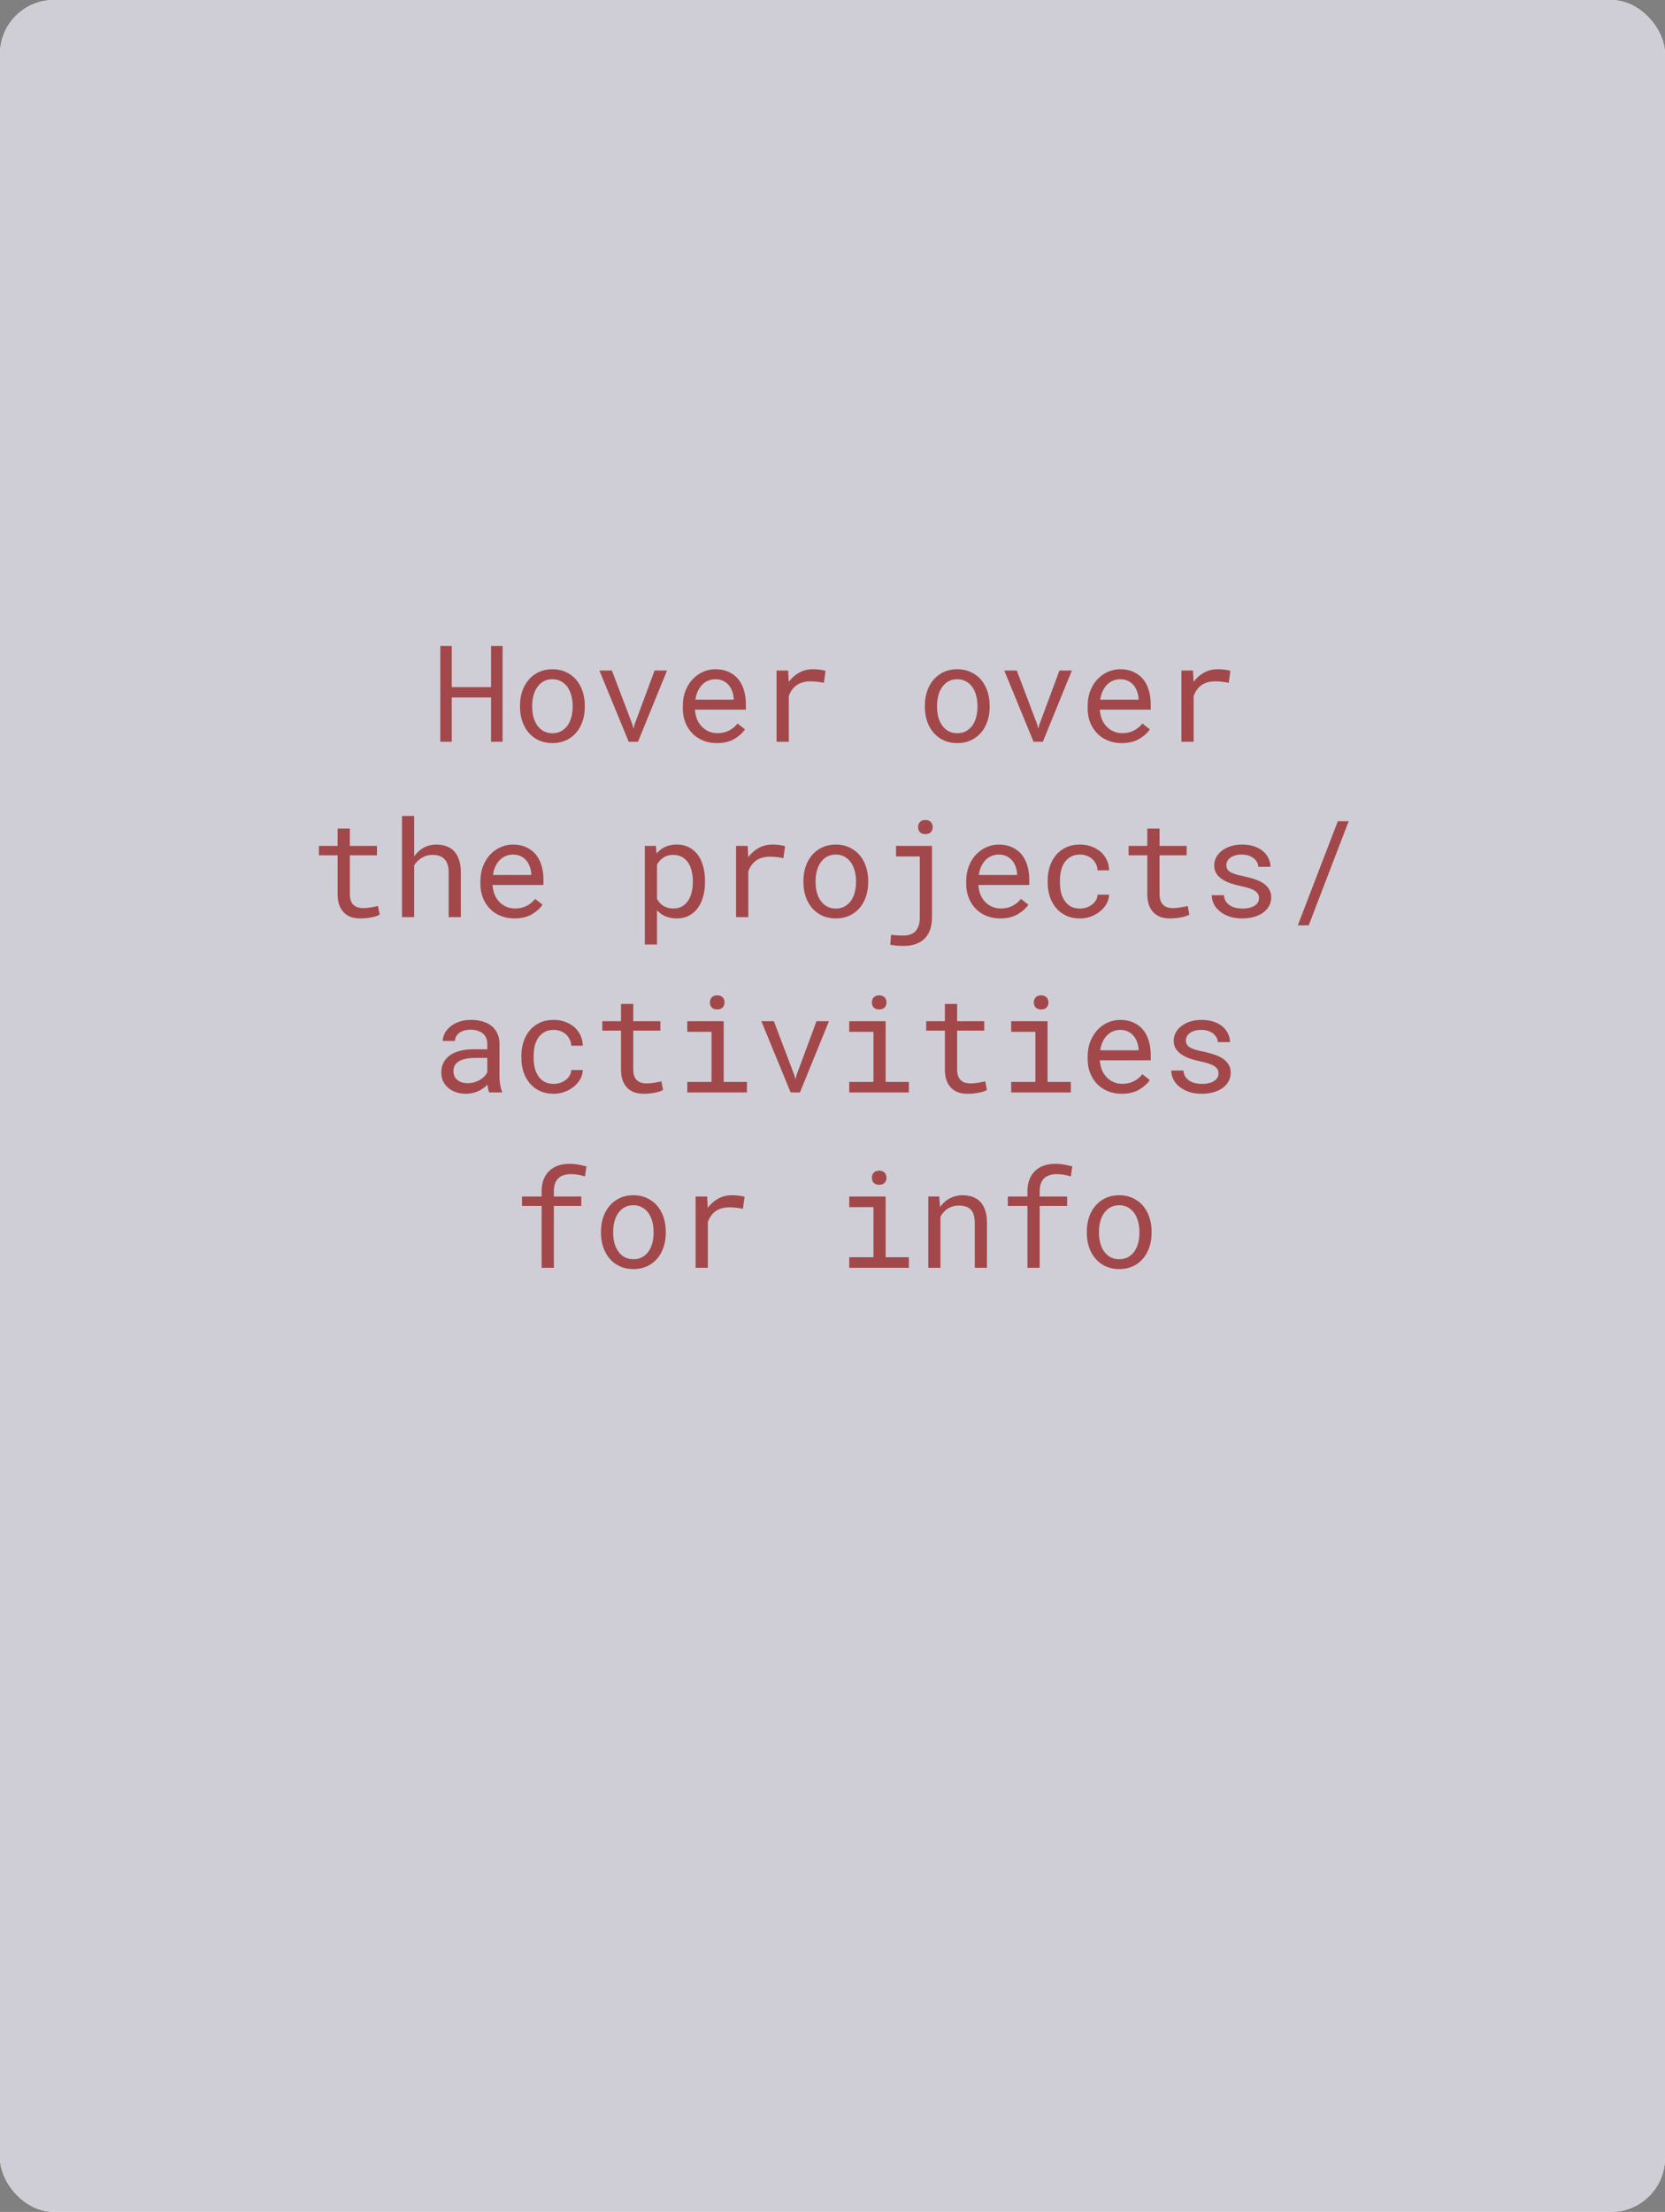 <svg width="247" height="328" viewBox="0 0 247 328" fill="none" xmlns="http://www.w3.org/2000/svg">
<rect x="0" y="0" width="247" height="328" fill="#808080" stroke="none"/>
<rect width="247" height="328" rx="8" fill="white"/>
<rect width="247" height="328" rx="8" fill="#CFCED6"/>
<path d="M74.557 110V95.781H72.848V101.895H67.018V95.781H65.318V110H67.018V103.428H72.848V110H74.557ZM77.144 104.619V104.834C77.144 105.596 77.255 106.302 77.477 106.953C77.698 107.604 78.017 108.171 78.434 108.652C78.844 109.134 79.345 109.512 79.938 109.785C80.537 110.059 81.21 110.195 81.959 110.195C82.701 110.195 83.368 110.059 83.961 109.785C84.553 109.512 85.058 109.134 85.475 108.652C85.885 108.171 86.201 107.604 86.422 106.953C86.643 106.302 86.754 105.596 86.754 104.834V104.619C86.754 103.857 86.643 103.151 86.422 102.5C86.201 101.842 85.885 101.273 85.475 100.791C85.058 100.309 84.55 99.932 83.951 99.658C83.359 99.378 82.688 99.238 81.939 99.238C81.197 99.238 80.53 99.378 79.938 99.658C79.345 99.932 78.844 100.309 78.434 100.791C78.017 101.273 77.698 101.842 77.477 102.5C77.255 103.151 77.144 103.857 77.144 104.619ZM78.951 104.834V104.619C78.951 104.105 79.013 103.613 79.137 103.145C79.26 102.669 79.449 102.253 79.703 101.895C79.951 101.536 80.26 101.253 80.631 101.045C81.002 100.83 81.438 100.723 81.939 100.723C82.441 100.723 82.877 100.83 83.248 101.045C83.626 101.253 83.941 101.536 84.195 101.895C84.443 102.253 84.628 102.669 84.752 103.145C84.882 103.613 84.947 104.105 84.947 104.619V104.834C84.947 105.355 84.885 105.853 84.762 106.328C84.638 106.797 84.453 107.21 84.205 107.568C83.951 107.926 83.635 108.21 83.258 108.418C82.887 108.626 82.454 108.73 81.959 108.73C81.458 108.73 81.018 108.626 80.641 108.418C80.263 108.21 79.951 107.926 79.703 107.568C79.449 107.21 79.26 106.797 79.137 106.328C79.013 105.853 78.951 105.355 78.951 104.834ZM93.268 110H94.644L98.951 99.434H97.106L94.147 107.402L93.971 108.057L93.805 107.402L90.777 99.434H88.922L93.268 110ZM106.344 110.195C107.372 110.195 108.235 109.99 108.932 109.58C109.635 109.163 110.162 108.688 110.514 108.154L109.41 107.295C109.078 107.725 108.661 108.07 108.16 108.33C107.659 108.59 107.086 108.721 106.441 108.721C105.953 108.721 105.507 108.63 105.104 108.447C104.7 108.265 104.355 108.014 104.068 107.695C103.788 107.396 103.567 107.051 103.404 106.66C103.248 106.27 103.147 105.817 103.102 105.303V105.234H110.65V104.424C110.65 103.688 110.556 103.005 110.367 102.373C110.185 101.742 109.905 101.191 109.527 100.723C109.15 100.26 108.674 99.899 108.102 99.639C107.535 99.372 106.871 99.238 106.109 99.238C105.504 99.238 104.911 99.362 104.332 99.609C103.759 99.857 103.248 100.212 102.799 100.674C102.343 101.143 101.979 101.715 101.705 102.393C101.432 103.063 101.295 103.825 101.295 104.678V105.088C101.295 105.824 101.419 106.504 101.666 107.129C101.913 107.754 102.258 108.294 102.701 108.75C103.144 109.206 103.674 109.561 104.293 109.814C104.918 110.068 105.602 110.195 106.344 110.195ZM106.109 100.723C106.572 100.723 106.969 100.807 107.301 100.977C107.639 101.146 107.919 101.367 108.141 101.641C108.362 101.914 108.535 102.24 108.658 102.617C108.782 102.988 108.844 103.337 108.844 103.662V103.75H103.16C103.232 103.262 103.355 102.832 103.531 102.461C103.714 102.083 103.935 101.764 104.195 101.504C104.456 101.25 104.749 101.058 105.074 100.928C105.4 100.791 105.745 100.723 106.109 100.723ZM120.611 99.238C119.843 99.238 119.156 99.408 118.551 99.746C117.952 100.078 117.438 100.534 117.008 101.113L116.998 100.85L116.92 99.434H115.201V110H117.018V103.223C117.135 102.897 117.281 102.604 117.457 102.344C117.639 102.077 117.851 101.852 118.092 101.67C118.359 101.462 118.671 101.305 119.029 101.201C119.387 101.09 119.788 101.035 120.23 101.035C120.576 101.035 120.904 101.055 121.217 101.094C121.536 101.126 121.871 101.182 122.223 101.26L122.467 99.492C122.285 99.414 122.011 99.352 121.646 99.307C121.288 99.261 120.943 99.238 120.611 99.238ZM137.203 104.619V104.834C137.203 105.596 137.314 106.302 137.535 106.953C137.757 107.604 138.076 108.171 138.492 108.652C138.902 109.134 139.404 109.512 139.996 109.785C140.595 110.059 141.269 110.195 142.018 110.195C142.76 110.195 143.427 110.059 144.02 109.785C144.612 109.512 145.117 109.134 145.533 108.652C145.943 108.171 146.259 107.604 146.48 106.953C146.702 106.302 146.812 105.596 146.812 104.834V104.619C146.812 103.857 146.702 103.151 146.48 102.5C146.259 101.842 145.943 101.273 145.533 100.791C145.117 100.309 144.609 99.932 144.01 99.658C143.417 99.378 142.747 99.238 141.998 99.238C141.256 99.238 140.589 99.378 139.996 99.658C139.404 99.932 138.902 100.309 138.492 100.791C138.076 101.273 137.757 101.842 137.535 102.5C137.314 103.151 137.203 103.857 137.203 104.619ZM139.01 104.834V104.619C139.01 104.105 139.072 103.613 139.195 103.145C139.319 102.669 139.508 102.253 139.762 101.895C140.009 101.536 140.318 101.253 140.689 101.045C141.061 100.83 141.497 100.723 141.998 100.723C142.499 100.723 142.936 100.83 143.307 101.045C143.684 101.253 144 101.536 144.254 101.895C144.501 102.253 144.687 102.669 144.811 103.145C144.941 103.613 145.006 104.105 145.006 104.619V104.834C145.006 105.355 144.944 105.853 144.82 106.328C144.697 106.797 144.511 107.21 144.264 107.568C144.01 107.926 143.694 108.21 143.316 108.418C142.945 108.626 142.512 108.73 142.018 108.73C141.516 108.73 141.077 108.626 140.699 108.418C140.322 108.21 140.009 107.926 139.762 107.568C139.508 107.21 139.319 106.797 139.195 106.328C139.072 105.853 139.01 105.355 139.01 104.834ZM153.326 110H154.703L159.01 99.434H157.164L154.205 107.402L154.029 108.057L153.863 107.402L150.836 99.434H148.98L153.326 110ZM166.402 110.195C167.431 110.195 168.294 109.99 168.99 109.58C169.693 109.163 170.221 108.688 170.572 108.154L169.469 107.295C169.137 107.725 168.72 108.07 168.219 108.33C167.717 108.59 167.145 108.721 166.5 108.721C166.012 108.721 165.566 108.63 165.162 108.447C164.758 108.265 164.413 108.014 164.127 107.695C163.847 107.396 163.626 107.051 163.463 106.66C163.307 106.27 163.206 105.817 163.16 105.303V105.234H170.709V104.424C170.709 103.688 170.615 103.005 170.426 102.373C170.243 101.742 169.964 101.191 169.586 100.723C169.208 100.26 168.733 99.899 168.16 99.639C167.594 99.372 166.93 99.238 166.168 99.238C165.562 99.238 164.97 99.362 164.391 99.609C163.818 99.857 163.307 100.212 162.857 100.674C162.402 101.143 162.037 101.715 161.764 102.393C161.49 103.063 161.354 103.825 161.354 104.678V105.088C161.354 105.824 161.477 106.504 161.725 107.129C161.972 107.754 162.317 108.294 162.76 108.75C163.202 109.206 163.733 109.561 164.352 109.814C164.977 110.068 165.66 110.195 166.402 110.195ZM166.168 100.723C166.63 100.723 167.027 100.807 167.359 100.977C167.698 101.146 167.978 101.367 168.199 101.641C168.421 101.914 168.593 102.24 168.717 102.617C168.84 102.988 168.902 103.337 168.902 103.662V103.75H163.219C163.29 103.262 163.414 102.832 163.59 102.461C163.772 102.083 163.993 101.764 164.254 101.504C164.514 101.25 164.807 101.058 165.133 100.928C165.458 100.791 165.803 100.723 166.168 100.723ZM180.67 99.238C179.902 99.238 179.215 99.408 178.609 99.746C178.01 100.078 177.496 100.534 177.066 101.113L177.057 100.85L176.979 99.434H175.26V110H177.076V103.223C177.193 102.897 177.34 102.604 177.516 102.344C177.698 102.077 177.91 101.852 178.15 101.67C178.417 101.462 178.73 101.305 179.088 101.201C179.446 101.09 179.846 101.035 180.289 101.035C180.634 101.035 180.963 101.055 181.275 101.094C181.594 101.126 181.93 101.182 182.281 101.26L182.525 99.492C182.343 99.414 182.07 99.352 181.705 99.307C181.347 99.261 181.002 99.238 180.67 99.238ZM51.9 122.875H50.084V125.434H47.31V126.83H50.084V132.572C50.084 133.223 50.169 133.78 50.338 134.242C50.514 134.698 50.751 135.069 51.051 135.355C51.35 135.648 51.702 135.863 52.105 136C52.516 136.13 52.955 136.195 53.424 136.195C53.704 136.195 53.984 136.182 54.264 136.156C54.55 136.13 54.82 136.091 55.074 136.039C55.328 135.993 55.562 135.938 55.777 135.873C55.992 135.801 56.175 135.72 56.324 135.629L56.07 134.35C55.96 134.376 55.816 134.408 55.641 134.447C55.471 134.48 55.289 134.512 55.094 134.545C54.892 134.577 54.687 134.607 54.478 134.633C54.27 134.652 54.068 134.662 53.873 134.662C53.606 134.662 53.352 134.63 53.111 134.564C52.877 134.499 52.669 134.385 52.486 134.223C52.304 134.066 52.161 133.855 52.057 133.588C51.953 133.321 51.9 132.982 51.9 132.572V126.83H55.924V125.434H51.9V122.875ZM61.441 127.006V121H59.635V136H61.441V128.324C61.572 128.116 61.718 127.927 61.881 127.758C62.05 127.582 62.232 127.429 62.428 127.299C62.675 127.13 62.945 126.999 63.238 126.908C63.531 126.817 63.84 126.771 64.166 126.771C64.563 126.765 64.915 126.82 65.221 126.938C65.527 127.048 65.781 127.217 65.982 127.445C66.171 127.654 66.314 127.917 66.412 128.236C66.51 128.549 66.559 128.913 66.559 129.33V136H68.365V129.35C68.365 128.64 68.277 128.028 68.102 127.514C67.932 126.993 67.688 126.563 67.369 126.225C67.05 125.886 66.663 125.639 66.207 125.482C65.758 125.32 65.257 125.238 64.703 125.238C64.28 125.245 63.88 125.307 63.502 125.424C63.131 125.541 62.789 125.714 62.477 125.941C62.281 126.078 62.096 126.238 61.92 126.42C61.744 126.596 61.585 126.791 61.441 127.006ZM76.314 136.195C77.343 136.195 78.206 135.99 78.902 135.58C79.606 135.163 80.133 134.688 80.484 134.154L79.381 133.295C79.049 133.725 78.632 134.07 78.131 134.33C77.63 134.59 77.057 134.721 76.412 134.721C75.924 134.721 75.478 134.63 75.074 134.447C74.671 134.265 74.326 134.014 74.039 133.695C73.759 133.396 73.538 133.051 73.375 132.66C73.219 132.27 73.118 131.817 73.072 131.303V131.234H80.621V130.424C80.621 129.688 80.527 129.005 80.338 128.373C80.156 127.742 79.876 127.191 79.498 126.723C79.12 126.26 78.645 125.899 78.072 125.639C77.506 125.372 76.842 125.238 76.08 125.238C75.475 125.238 74.882 125.362 74.303 125.609C73.73 125.857 73.219 126.212 72.769 126.674C72.314 127.143 71.949 127.715 71.676 128.393C71.402 129.063 71.266 129.825 71.266 130.678V131.088C71.266 131.824 71.389 132.504 71.637 133.129C71.884 133.754 72.229 134.294 72.672 134.75C73.115 135.206 73.645 135.561 74.264 135.814C74.889 136.068 75.572 136.195 76.314 136.195ZM76.08 126.723C76.542 126.723 76.939 126.807 77.272 126.977C77.61 127.146 77.89 127.367 78.111 127.641C78.333 127.914 78.505 128.24 78.629 128.617C78.753 128.988 78.814 129.337 78.814 129.662V129.75H73.131C73.203 129.262 73.326 128.832 73.502 128.461C73.684 128.083 73.906 127.764 74.166 127.504C74.426 127.25 74.719 127.058 75.045 126.928C75.37 126.791 75.716 126.723 76.08 126.723ZM95.66 140.062H97.467V134.984C97.597 135.128 97.737 135.261 97.887 135.385C98.037 135.502 98.196 135.609 98.365 135.707C98.645 135.863 98.958 135.984 99.303 136.068C99.654 136.153 100.032 136.195 100.436 136.195C101.1 136.195 101.689 136.059 102.203 135.785C102.724 135.512 103.16 135.134 103.512 134.652C103.863 134.171 104.13 133.604 104.312 132.953C104.495 132.296 104.586 131.589 104.586 130.834V130.629C104.586 129.841 104.495 129.118 104.312 128.461C104.13 127.797 103.863 127.227 103.512 126.752C103.16 126.277 102.724 125.906 102.203 125.639C101.682 125.372 101.083 125.238 100.406 125.238C100.022 125.238 99.661 125.281 99.322 125.365C98.99 125.443 98.688 125.561 98.414 125.717C98.219 125.821 98.037 125.948 97.867 126.098C97.698 126.241 97.542 126.404 97.398 126.586L97.311 125.434H95.66V140.062ZM102.779 130.629V130.834C102.779 131.348 102.721 131.84 102.604 132.309C102.493 132.777 102.32 133.191 102.086 133.549C101.852 133.907 101.552 134.193 101.188 134.408C100.823 134.617 100.39 134.721 99.889 134.721C99.576 134.721 99.29 134.682 99.029 134.604C98.775 134.525 98.544 134.418 98.336 134.281C98.154 134.164 97.991 134.021 97.848 133.852C97.704 133.682 97.578 133.5 97.467 133.305V128.217C97.591 127.995 97.734 127.794 97.897 127.611C98.059 127.429 98.245 127.276 98.453 127.152C98.642 127.029 98.853 126.934 99.088 126.869C99.329 126.804 99.589 126.771 99.869 126.771C100.377 126.771 100.813 126.876 101.178 127.084C101.542 127.292 101.845 127.572 102.086 127.924C102.32 128.282 102.493 128.695 102.604 129.164C102.721 129.626 102.779 130.115 102.779 130.629ZM114.605 125.238C113.837 125.238 113.15 125.408 112.545 125.746C111.946 126.078 111.432 126.534 111.002 127.113L110.992 126.85L110.914 125.434H109.195V136H111.012V129.223C111.129 128.897 111.275 128.604 111.451 128.344C111.633 128.077 111.845 127.852 112.086 127.67C112.353 127.462 112.665 127.305 113.023 127.201C113.382 127.09 113.782 127.035 114.225 127.035C114.57 127.035 114.898 127.055 115.211 127.094C115.53 127.126 115.865 127.182 116.217 127.26L116.461 125.492C116.279 125.414 116.005 125.352 115.641 125.307C115.283 125.261 114.938 125.238 114.605 125.238ZM119.186 130.619V130.834C119.186 131.596 119.296 132.302 119.518 132.953C119.739 133.604 120.058 134.171 120.475 134.652C120.885 135.134 121.386 135.512 121.979 135.785C122.577 136.059 123.251 136.195 124 136.195C124.742 136.195 125.41 136.059 126.002 135.785C126.594 135.512 127.099 135.134 127.516 134.652C127.926 134.171 128.242 133.604 128.463 132.953C128.684 132.302 128.795 131.596 128.795 130.834V130.619C128.795 129.857 128.684 129.151 128.463 128.5C128.242 127.842 127.926 127.273 127.516 126.791C127.099 126.309 126.591 125.932 125.992 125.658C125.4 125.378 124.729 125.238 123.98 125.238C123.238 125.238 122.571 125.378 121.979 125.658C121.386 125.932 120.885 126.309 120.475 126.791C120.058 127.273 119.739 127.842 119.518 128.5C119.296 129.151 119.186 129.857 119.186 130.619ZM120.992 130.834V130.619C120.992 130.105 121.054 129.613 121.178 129.145C121.301 128.669 121.49 128.253 121.744 127.895C121.992 127.536 122.301 127.253 122.672 127.045C123.043 126.83 123.479 126.723 123.98 126.723C124.482 126.723 124.918 126.83 125.289 127.045C125.667 127.253 125.982 127.536 126.236 127.895C126.484 128.253 126.669 128.669 126.793 129.145C126.923 129.613 126.988 130.105 126.988 130.619V130.834C126.988 131.355 126.926 131.853 126.803 132.328C126.679 132.797 126.493 133.21 126.246 133.568C125.992 133.926 125.676 134.21 125.299 134.418C124.928 134.626 124.495 134.73 124 134.73C123.499 134.73 123.059 134.626 122.682 134.418C122.304 134.21 121.992 133.926 121.744 133.568C121.49 133.21 121.301 132.797 121.178 132.328C121.054 131.853 120.992 131.355 120.992 130.834ZM132.926 125.434V127.006H136.451V136.068C136.451 136.57 136.386 136.99 136.256 137.328C136.132 137.673 135.96 137.95 135.738 138.158C135.517 138.367 135.257 138.513 134.957 138.598C134.658 138.689 134.339 138.734 134 138.734C133.909 138.734 133.782 138.731 133.619 138.725C133.463 138.725 133.3 138.718 133.131 138.705C132.955 138.699 132.783 138.686 132.613 138.666C132.444 138.653 132.304 138.637 132.193 138.617L132.066 140.102C132.229 140.128 132.385 140.15 132.535 140.17C132.685 140.196 132.835 140.215 132.984 140.229C133.167 140.242 133.352 140.251 133.541 140.258C133.73 140.264 133.925 140.268 134.127 140.268C134.778 140.268 135.357 140.173 135.865 139.984C136.38 139.802 136.816 139.532 137.174 139.174C137.525 138.822 137.792 138.386 137.975 137.865C138.163 137.344 138.258 136.745 138.258 136.068V125.434H132.926ZM136.197 122.65C136.197 122.943 136.285 123.191 136.461 123.393C136.637 123.588 136.907 123.686 137.271 123.686C137.636 123.686 137.91 123.588 138.092 123.393C138.274 123.191 138.365 122.943 138.365 122.65C138.365 122.357 138.274 122.11 138.092 121.908C137.91 121.7 137.636 121.596 137.271 121.596C136.907 121.596 136.637 121.7 136.461 121.908C136.285 122.11 136.197 122.357 136.197 122.65ZM148.385 136.195C149.413 136.195 150.276 135.99 150.973 135.58C151.676 135.163 152.203 134.688 152.555 134.154L151.451 133.295C151.119 133.725 150.702 134.07 150.201 134.33C149.7 134.59 149.127 134.721 148.482 134.721C147.994 134.721 147.548 134.63 147.145 134.447C146.741 134.265 146.396 134.014 146.109 133.695C145.829 133.396 145.608 133.051 145.445 132.66C145.289 132.27 145.188 131.817 145.143 131.303V131.234H152.691V130.424C152.691 129.688 152.597 129.005 152.408 128.373C152.226 127.742 151.946 127.191 151.568 126.723C151.191 126.26 150.715 125.899 150.143 125.639C149.576 125.372 148.912 125.238 148.15 125.238C147.545 125.238 146.952 125.362 146.373 125.609C145.8 125.857 145.289 126.212 144.84 126.674C144.384 127.143 144.02 127.715 143.746 128.393C143.473 129.063 143.336 129.825 143.336 130.678V131.088C143.336 131.824 143.46 132.504 143.707 133.129C143.954 133.754 144.299 134.294 144.742 134.75C145.185 135.206 145.715 135.561 146.334 135.814C146.959 136.068 147.643 136.195 148.385 136.195ZM148.15 126.723C148.613 126.723 149.01 126.807 149.342 126.977C149.68 127.146 149.96 127.367 150.182 127.641C150.403 127.914 150.576 128.24 150.699 128.617C150.823 128.988 150.885 129.337 150.885 129.662V129.75H145.201C145.273 129.262 145.396 128.832 145.572 128.461C145.755 128.083 145.976 127.764 146.236 127.504C146.497 127.25 146.79 127.058 147.115 126.928C147.441 126.791 147.786 126.723 148.15 126.723ZM160.23 134.73C159.664 134.73 159.189 134.62 158.805 134.398C158.427 134.171 158.124 133.874 157.896 133.51C157.662 133.152 157.493 132.748 157.389 132.299C157.291 131.843 157.242 131.384 157.242 130.922V130.512C157.242 130.056 157.291 129.604 157.389 129.154C157.493 128.705 157.662 128.298 157.896 127.934C158.131 127.576 158.437 127.286 158.814 127.064C159.199 126.837 159.671 126.723 160.23 126.723C160.595 126.723 160.934 126.785 161.246 126.908C161.565 127.032 161.839 127.201 162.066 127.416C162.294 127.631 162.473 127.882 162.604 128.168C162.74 128.448 162.812 128.747 162.818 129.066H164.527C164.527 128.533 164.42 128.031 164.205 127.562C163.99 127.094 163.694 126.687 163.316 126.342C162.932 126.003 162.477 125.736 161.949 125.541C161.428 125.339 160.855 125.238 160.23 125.238C159.43 125.238 158.73 125.382 158.131 125.668C157.532 125.954 157.034 126.339 156.637 126.82C156.233 127.309 155.93 127.872 155.729 128.51C155.527 129.148 155.426 129.815 155.426 130.512V130.922C155.426 131.625 155.527 132.296 155.729 132.934C155.93 133.565 156.233 134.122 156.637 134.604C157.034 135.092 157.532 135.479 158.131 135.766C158.73 136.052 159.43 136.195 160.23 136.195C160.79 136.195 161.327 136.101 161.842 135.912C162.356 135.717 162.812 135.456 163.209 135.131C163.606 134.812 163.922 134.441 164.156 134.018C164.397 133.588 164.521 133.139 164.527 132.67H162.818C162.812 132.963 162.734 133.236 162.584 133.49C162.441 133.738 162.249 133.952 162.008 134.135C161.767 134.324 161.49 134.47 161.178 134.574C160.872 134.678 160.556 134.73 160.23 134.73ZM172.018 122.875H170.201V125.434H167.428V126.83H170.201V132.572C170.201 133.223 170.286 133.78 170.455 134.242C170.631 134.698 170.868 135.069 171.168 135.355C171.467 135.648 171.819 135.863 172.223 136C172.633 136.13 173.072 136.195 173.541 136.195C173.821 136.195 174.101 136.182 174.381 136.156C174.667 136.13 174.938 136.091 175.191 136.039C175.445 135.993 175.68 135.938 175.895 135.873C176.109 135.801 176.292 135.72 176.441 135.629L176.188 134.35C176.077 134.376 175.934 134.408 175.758 134.447C175.589 134.48 175.406 134.512 175.211 134.545C175.009 134.577 174.804 134.607 174.596 134.633C174.387 134.652 174.186 134.662 173.99 134.662C173.723 134.662 173.469 134.63 173.229 134.564C172.994 134.499 172.786 134.385 172.604 134.223C172.421 134.066 172.278 133.855 172.174 133.588C172.07 133.321 172.018 132.982 172.018 132.572V126.83H176.041V125.434H172.018V122.875ZM186.773 133.197C186.773 133.367 186.741 133.526 186.676 133.676C186.611 133.826 186.516 133.962 186.393 134.086C186.191 134.288 185.911 134.447 185.553 134.564C185.195 134.675 184.775 134.73 184.293 134.73C183.987 134.73 183.678 134.698 183.365 134.633C183.053 134.568 182.77 134.457 182.516 134.301C182.255 134.145 182.037 133.939 181.861 133.686C181.692 133.432 181.594 133.119 181.568 132.748H179.762C179.762 133.197 179.863 133.63 180.064 134.047C180.273 134.464 180.572 134.828 180.963 135.141C181.347 135.46 181.819 135.717 182.379 135.912C182.939 136.101 183.577 136.195 184.293 136.195C184.918 136.195 185.494 136.12 186.021 135.971C186.549 135.821 187.001 135.609 187.379 135.336C187.757 135.062 188.049 134.734 188.258 134.35C188.473 133.965 188.58 133.539 188.58 133.07C188.58 132.634 188.486 132.25 188.297 131.918C188.115 131.586 187.848 131.293 187.496 131.039C187.145 130.792 186.712 130.58 186.197 130.404C185.683 130.222 185.1 130.062 184.449 129.926C183.954 129.828 183.544 129.727 183.219 129.623C182.9 129.519 182.646 129.402 182.457 129.271C182.262 129.141 182.125 128.995 182.047 128.832C181.969 128.669 181.93 128.484 181.93 128.275C181.93 128.074 181.979 127.878 182.076 127.689C182.174 127.501 182.32 127.335 182.516 127.191C182.704 127.048 182.942 126.934 183.229 126.85C183.521 126.765 183.86 126.723 184.244 126.723C184.615 126.723 184.947 126.775 185.24 126.879C185.54 126.983 185.794 127.12 186.002 127.289C186.21 127.458 186.373 127.654 186.49 127.875C186.607 128.09 186.666 128.311 186.666 128.539H188.473C188.473 128.077 188.372 127.647 188.17 127.25C187.975 126.846 187.695 126.495 187.33 126.195C186.965 125.896 186.523 125.661 186.002 125.492C185.481 125.323 184.895 125.238 184.244 125.238C183.639 125.238 183.082 125.32 182.574 125.482C182.073 125.645 181.64 125.867 181.275 126.146C180.911 126.426 180.628 126.755 180.426 127.133C180.224 127.504 180.123 127.904 180.123 128.334C180.123 128.77 180.221 129.154 180.416 129.486C180.611 129.812 180.888 130.095 181.246 130.336C181.598 130.583 182.021 130.795 182.516 130.971C183.017 131.146 183.57 131.296 184.176 131.42C184.671 131.518 185.084 131.628 185.416 131.752C185.748 131.869 186.015 131.999 186.217 132.143C186.419 132.286 186.562 132.445 186.646 132.621C186.731 132.79 186.773 132.982 186.773 133.197ZM194.146 137.221L200.074 121.781H198.463L192.525 137.221H194.146ZM72.584 162H74.469V161.844C74.352 161.551 74.26 161.209 74.195 160.818C74.13 160.421 74.098 160.047 74.098 159.695V154.783C74.098 154.191 73.99 153.673 73.775 153.23C73.561 152.788 73.268 152.417 72.897 152.117C72.519 151.824 72.073 151.606 71.559 151.463C71.044 151.313 70.488 151.238 69.889 151.238C69.231 151.238 68.642 151.329 68.121 151.512C67.607 151.694 67.171 151.932 66.812 152.225C66.448 152.524 66.168 152.859 65.973 153.23C65.784 153.602 65.686 153.979 65.68 154.363H67.496C67.496 154.142 67.548 153.93 67.652 153.729C67.763 153.52 67.916 153.341 68.111 153.191C68.307 153.042 68.544 152.921 68.824 152.83C69.111 152.739 69.433 152.693 69.791 152.693C70.175 152.693 70.52 152.742 70.826 152.84C71.139 152.938 71.402 153.074 71.617 153.25C71.832 153.432 71.998 153.65 72.115 153.904C72.232 154.158 72.291 154.445 72.291 154.764V155.594H70.318C69.583 155.594 68.915 155.665 68.316 155.809C67.724 155.952 67.216 156.167 66.793 156.453C66.37 156.746 66.041 157.111 65.807 157.547C65.579 157.983 65.465 158.491 65.465 159.07C65.465 159.513 65.549 159.926 65.719 160.311C65.894 160.688 66.142 161.014 66.461 161.287C66.773 161.567 67.154 161.788 67.603 161.951C68.059 162.114 68.567 162.195 69.127 162.195C69.472 162.195 69.797 162.16 70.103 162.088C70.409 162.016 70.699 161.919 70.973 161.795C71.24 161.671 71.484 161.528 71.705 161.365C71.933 161.202 72.138 161.03 72.32 160.848C72.34 161.069 72.369 161.284 72.408 161.492C72.454 161.694 72.512 161.863 72.584 162ZM69.391 160.623C69.039 160.623 68.73 160.577 68.463 160.486C68.196 160.395 67.975 160.268 67.799 160.105C67.623 159.949 67.49 159.76 67.398 159.539C67.314 159.318 67.272 159.077 67.272 158.816C67.272 158.543 67.32 158.299 67.418 158.084C67.522 157.869 67.672 157.684 67.867 157.527C68.141 157.306 68.508 157.143 68.971 157.039C69.439 156.928 69.986 156.873 70.611 156.873H72.291V159.012C72.187 159.22 72.044 159.422 71.861 159.617C71.679 159.806 71.464 159.975 71.217 160.125C70.963 160.275 70.683 160.395 70.377 160.486C70.071 160.577 69.742 160.623 69.391 160.623ZM82.154 160.73C81.588 160.73 81.113 160.62 80.728 160.398C80.351 160.171 80.048 159.874 79.82 159.51C79.586 159.152 79.417 158.748 79.312 158.299C79.215 157.843 79.166 157.384 79.166 156.922V156.512C79.166 156.056 79.215 155.604 79.312 155.154C79.417 154.705 79.586 154.298 79.82 153.934C80.055 153.576 80.361 153.286 80.738 153.064C81.122 152.837 81.594 152.723 82.154 152.723C82.519 152.723 82.857 152.785 83.17 152.908C83.489 153.032 83.762 153.201 83.99 153.416C84.218 153.631 84.397 153.882 84.527 154.168C84.664 154.448 84.736 154.747 84.742 155.066H86.451C86.451 154.533 86.344 154.031 86.129 153.562C85.914 153.094 85.618 152.687 85.24 152.342C84.856 152.003 84.4 151.736 83.873 151.541C83.352 151.339 82.779 151.238 82.154 151.238C81.353 151.238 80.654 151.382 80.055 151.668C79.456 151.954 78.958 152.339 78.561 152.82C78.157 153.309 77.854 153.872 77.652 154.51C77.451 155.148 77.35 155.815 77.35 156.512V156.922C77.35 157.625 77.451 158.296 77.652 158.934C77.854 159.565 78.157 160.122 78.561 160.604C78.958 161.092 79.456 161.479 80.055 161.766C80.654 162.052 81.353 162.195 82.154 162.195C82.714 162.195 83.251 162.101 83.766 161.912C84.28 161.717 84.736 161.456 85.133 161.131C85.53 160.812 85.846 160.441 86.08 160.018C86.321 159.588 86.445 159.139 86.451 158.67H84.742C84.736 158.963 84.658 159.236 84.508 159.49C84.365 159.738 84.172 159.952 83.932 160.135C83.691 160.324 83.414 160.47 83.102 160.574C82.796 160.678 82.48 160.73 82.154 160.73ZM93.941 148.875H92.125V151.434H89.352V152.83H92.125V158.572C92.125 159.223 92.21 159.78 92.379 160.242C92.555 160.698 92.792 161.069 93.092 161.355C93.391 161.648 93.743 161.863 94.147 162C94.557 162.13 94.996 162.195 95.465 162.195C95.745 162.195 96.025 162.182 96.305 162.156C96.591 162.13 96.861 162.091 97.115 162.039C97.369 161.993 97.603 161.938 97.818 161.873C98.033 161.801 98.216 161.72 98.365 161.629L98.111 160.35C98.001 160.376 97.857 160.408 97.682 160.447C97.512 160.48 97.33 160.512 97.135 160.545C96.933 160.577 96.728 160.607 96.519 160.633C96.311 160.652 96.109 160.662 95.914 160.662C95.647 160.662 95.393 160.63 95.152 160.564C94.918 160.499 94.71 160.385 94.527 160.223C94.345 160.066 94.202 159.855 94.098 159.588C93.993 159.321 93.941 158.982 93.941 158.572V152.83H97.965V151.434H93.941V148.875ZM101.959 151.434V153.006H105.553V160.438H101.959V162H110.807V160.438H107.359V151.434H101.959ZM105.318 148.66C105.318 148.953 105.406 149.197 105.582 149.393C105.764 149.588 106.038 149.686 106.402 149.686C106.76 149.686 107.031 149.588 107.213 149.393C107.395 149.197 107.486 148.953 107.486 148.66C107.486 148.497 107.46 148.348 107.408 148.211C107.356 148.074 107.278 147.96 107.174 147.869C107.089 147.785 106.982 147.719 106.852 147.674C106.721 147.622 106.572 147.596 106.402 147.596C106.233 147.596 106.08 147.622 105.943 147.674C105.813 147.719 105.706 147.785 105.621 147.869C105.517 147.967 105.439 148.084 105.387 148.221C105.341 148.357 105.318 148.504 105.318 148.66ZM117.291 162H118.668L122.975 151.434H121.129L118.17 159.402L117.994 160.057L117.828 159.402L114.801 151.434H112.945L117.291 162ZM125.982 151.434V153.006H129.576V160.438H125.982V162H134.83V160.438H131.383V151.434H125.982ZM129.342 148.66C129.342 148.953 129.43 149.197 129.605 149.393C129.788 149.588 130.061 149.686 130.426 149.686C130.784 149.686 131.054 149.588 131.236 149.393C131.419 149.197 131.51 148.953 131.51 148.66C131.51 148.497 131.484 148.348 131.432 148.211C131.38 148.074 131.301 147.96 131.197 147.869C131.113 147.785 131.005 147.719 130.875 147.674C130.745 147.622 130.595 147.596 130.426 147.596C130.257 147.596 130.104 147.622 129.967 147.674C129.837 147.719 129.729 147.785 129.645 147.869C129.54 147.967 129.462 148.084 129.41 148.221C129.365 148.357 129.342 148.504 129.342 148.66ZM141.988 148.875H140.172V151.434H137.398V152.83H140.172V158.572C140.172 159.223 140.257 159.78 140.426 160.242C140.602 160.698 140.839 161.069 141.139 161.355C141.438 161.648 141.79 161.863 142.193 162C142.604 162.13 143.043 162.195 143.512 162.195C143.792 162.195 144.072 162.182 144.352 162.156C144.638 162.13 144.908 162.091 145.162 162.039C145.416 161.993 145.65 161.938 145.865 161.873C146.08 161.801 146.262 161.72 146.412 161.629L146.158 160.35C146.048 160.376 145.904 160.408 145.729 160.447C145.559 160.48 145.377 160.512 145.182 160.545C144.98 160.577 144.775 160.607 144.566 160.633C144.358 160.652 144.156 160.662 143.961 160.662C143.694 160.662 143.44 160.63 143.199 160.564C142.965 160.499 142.757 160.385 142.574 160.223C142.392 160.066 142.249 159.855 142.145 159.588C142.04 159.321 141.988 158.982 141.988 158.572V152.83H146.012V151.434H141.988V148.875ZM150.006 151.434V153.006H153.6V160.438H150.006V162H158.854V160.438H155.406V151.434H150.006ZM153.365 148.66C153.365 148.953 153.453 149.197 153.629 149.393C153.811 149.588 154.085 149.686 154.449 149.686C154.807 149.686 155.077 149.588 155.26 149.393C155.442 149.197 155.533 148.953 155.533 148.66C155.533 148.497 155.507 148.348 155.455 148.211C155.403 148.074 155.325 147.96 155.221 147.869C155.136 147.785 155.029 147.719 154.898 147.674C154.768 147.622 154.618 147.596 154.449 147.596C154.28 147.596 154.127 147.622 153.99 147.674C153.86 147.719 153.753 147.785 153.668 147.869C153.564 147.967 153.486 148.084 153.434 148.221C153.388 148.357 153.365 148.504 153.365 148.66ZM166.402 162.195C167.431 162.195 168.294 161.99 168.99 161.58C169.693 161.163 170.221 160.688 170.572 160.154L169.469 159.295C169.137 159.725 168.72 160.07 168.219 160.33C167.717 160.59 167.145 160.721 166.5 160.721C166.012 160.721 165.566 160.63 165.162 160.447C164.758 160.265 164.413 160.014 164.127 159.695C163.847 159.396 163.626 159.051 163.463 158.66C163.307 158.27 163.206 157.817 163.16 157.303V157.234H170.709V156.424C170.709 155.688 170.615 155.005 170.426 154.373C170.243 153.742 169.964 153.191 169.586 152.723C169.208 152.26 168.733 151.899 168.16 151.639C167.594 151.372 166.93 151.238 166.168 151.238C165.562 151.238 164.97 151.362 164.391 151.609C163.818 151.857 163.307 152.212 162.857 152.674C162.402 153.143 162.037 153.715 161.764 154.393C161.49 155.063 161.354 155.825 161.354 156.678V157.088C161.354 157.824 161.477 158.504 161.725 159.129C161.972 159.754 162.317 160.294 162.76 160.75C163.202 161.206 163.733 161.561 164.352 161.814C164.977 162.068 165.66 162.195 166.402 162.195ZM166.168 152.723C166.63 152.723 167.027 152.807 167.359 152.977C167.698 153.146 167.978 153.367 168.199 153.641C168.421 153.914 168.593 154.24 168.717 154.617C168.84 154.988 168.902 155.337 168.902 155.662V155.75H163.219C163.29 155.262 163.414 154.832 163.59 154.461C163.772 154.083 163.993 153.764 164.254 153.504C164.514 153.25 164.807 153.058 165.133 152.928C165.458 152.791 165.803 152.723 166.168 152.723ZM180.768 159.197C180.768 159.367 180.735 159.526 180.67 159.676C180.605 159.826 180.51 159.962 180.387 160.086C180.185 160.288 179.905 160.447 179.547 160.564C179.189 160.675 178.769 160.73 178.287 160.73C177.981 160.73 177.672 160.698 177.359 160.633C177.047 160.568 176.764 160.457 176.51 160.301C176.249 160.145 176.031 159.939 175.855 159.686C175.686 159.432 175.589 159.119 175.562 158.748H173.756C173.756 159.197 173.857 159.63 174.059 160.047C174.267 160.464 174.566 160.828 174.957 161.141C175.341 161.46 175.813 161.717 176.373 161.912C176.933 162.101 177.571 162.195 178.287 162.195C178.912 162.195 179.488 162.12 180.016 161.971C180.543 161.821 180.995 161.609 181.373 161.336C181.751 161.062 182.044 160.734 182.252 160.35C182.467 159.965 182.574 159.539 182.574 159.07C182.574 158.634 182.48 158.25 182.291 157.918C182.109 157.586 181.842 157.293 181.49 157.039C181.139 156.792 180.706 156.58 180.191 156.404C179.677 156.222 179.094 156.062 178.443 155.926C177.949 155.828 177.538 155.727 177.213 155.623C176.894 155.519 176.64 155.402 176.451 155.271C176.256 155.141 176.119 154.995 176.041 154.832C175.963 154.669 175.924 154.484 175.924 154.275C175.924 154.074 175.973 153.878 176.07 153.689C176.168 153.501 176.314 153.335 176.51 153.191C176.699 153.048 176.936 152.934 177.223 152.85C177.516 152.765 177.854 152.723 178.238 152.723C178.609 152.723 178.941 152.775 179.234 152.879C179.534 152.983 179.788 153.12 179.996 153.289C180.204 153.458 180.367 153.654 180.484 153.875C180.602 154.09 180.66 154.311 180.66 154.539H182.467C182.467 154.077 182.366 153.647 182.164 153.25C181.969 152.846 181.689 152.495 181.324 152.195C180.96 151.896 180.517 151.661 179.996 151.492C179.475 151.323 178.889 151.238 178.238 151.238C177.633 151.238 177.076 151.32 176.568 151.482C176.067 151.645 175.634 151.867 175.27 152.146C174.905 152.426 174.622 152.755 174.42 153.133C174.218 153.504 174.117 153.904 174.117 154.334C174.117 154.77 174.215 155.154 174.41 155.486C174.605 155.812 174.882 156.095 175.24 156.336C175.592 156.583 176.015 156.795 176.51 156.971C177.011 157.146 177.564 157.296 178.17 157.42C178.665 157.518 179.078 157.628 179.41 157.752C179.742 157.869 180.009 157.999 180.211 158.143C180.413 158.286 180.556 158.445 180.641 158.621C180.725 158.79 180.768 158.982 180.768 159.197ZM80.348 188H82.164V178.83H86.236V177.434H82.164V176.691C82.164 176.249 82.219 175.861 82.33 175.529C82.447 175.197 82.617 174.927 82.838 174.719C83.046 174.517 83.307 174.367 83.619 174.27C83.938 174.165 84.303 174.113 84.713 174.113C85.117 174.113 85.494 174.149 85.846 174.221C86.204 174.286 86.516 174.364 86.783 174.455L86.998 172.961C86.829 172.915 86.663 172.876 86.5 172.844C86.337 172.805 86.174 172.769 86.012 172.736C85.764 172.691 85.514 172.655 85.26 172.629C85.006 172.596 84.749 172.58 84.488 172.58C83.863 172.58 83.297 172.668 82.789 172.844C82.281 173.02 81.848 173.28 81.49 173.625C81.126 173.97 80.842 174.4 80.641 174.914C80.445 175.422 80.348 176.014 80.348 176.691V177.434H77.438V178.83H80.348V188ZM89.156 182.619V182.834C89.156 183.596 89.267 184.302 89.488 184.953C89.71 185.604 90.029 186.171 90.445 186.652C90.856 187.134 91.357 187.512 91.949 187.785C92.548 188.059 93.222 188.195 93.971 188.195C94.713 188.195 95.38 188.059 95.973 187.785C96.565 187.512 97.07 187.134 97.486 186.652C97.897 186.171 98.212 185.604 98.434 184.953C98.655 184.302 98.766 183.596 98.766 182.834V182.619C98.766 181.857 98.655 181.151 98.434 180.5C98.212 179.842 97.897 179.273 97.486 178.791C97.07 178.309 96.562 177.932 95.963 177.658C95.37 177.378 94.7 177.238 93.951 177.238C93.209 177.238 92.542 177.378 91.949 177.658C91.357 177.932 90.856 178.309 90.445 178.791C90.029 179.273 89.71 179.842 89.488 180.5C89.267 181.151 89.156 181.857 89.156 182.619ZM90.963 182.834V182.619C90.963 182.105 91.025 181.613 91.148 181.145C91.272 180.669 91.461 180.253 91.715 179.895C91.962 179.536 92.272 179.253 92.643 179.045C93.014 178.83 93.45 178.723 93.951 178.723C94.453 178.723 94.889 178.83 95.26 179.045C95.637 179.253 95.953 179.536 96.207 179.895C96.454 180.253 96.64 180.669 96.764 181.145C96.894 181.613 96.959 182.105 96.959 182.619V182.834C96.959 183.355 96.897 183.853 96.773 184.328C96.65 184.797 96.464 185.21 96.217 185.568C95.963 185.926 95.647 186.21 95.269 186.418C94.898 186.626 94.466 186.73 93.971 186.73C93.469 186.73 93.03 186.626 92.652 186.418C92.275 186.21 91.962 185.926 91.715 185.568C91.461 185.21 91.272 184.797 91.148 184.328C91.025 183.853 90.963 183.355 90.963 182.834ZM108.6 177.238C107.831 177.238 107.145 177.408 106.539 177.746C105.94 178.078 105.426 178.534 104.996 179.113L104.986 178.85L104.908 177.434H103.189V188H105.006V181.223C105.123 180.897 105.27 180.604 105.445 180.344C105.628 180.077 105.839 179.852 106.08 179.67C106.347 179.462 106.66 179.305 107.018 179.201C107.376 179.09 107.776 179.035 108.219 179.035C108.564 179.035 108.893 179.055 109.205 179.094C109.524 179.126 109.859 179.182 110.211 179.26L110.455 177.492C110.273 177.414 109.999 177.352 109.635 177.307C109.277 177.261 108.932 177.238 108.6 177.238ZM125.982 177.434V179.006H129.576V186.438H125.982V188H134.83V186.438H131.383V177.434H125.982ZM129.342 174.66C129.342 174.953 129.43 175.197 129.605 175.393C129.788 175.588 130.061 175.686 130.426 175.686C130.784 175.686 131.054 175.588 131.236 175.393C131.419 175.197 131.51 174.953 131.51 174.66C131.51 174.497 131.484 174.348 131.432 174.211C131.38 174.074 131.301 173.96 131.197 173.869C131.113 173.785 131.005 173.719 130.875 173.674C130.745 173.622 130.595 173.596 130.426 173.596C130.257 173.596 130.104 173.622 129.967 173.674C129.837 173.719 129.729 173.785 129.645 173.869C129.54 173.967 129.462 174.084 129.41 174.221C129.365 174.357 129.342 174.504 129.342 174.66ZM137.711 188H139.518V180.422C139.641 180.194 139.785 179.986 139.947 179.797C140.117 179.608 140.299 179.442 140.494 179.299C140.735 179.136 140.999 179.009 141.285 178.918C141.572 178.82 141.881 178.771 142.213 178.771C142.597 178.771 142.936 178.817 143.229 178.908C143.528 178.999 143.782 179.146 143.99 179.348C144.192 179.549 144.345 179.813 144.449 180.139C144.553 180.464 144.605 180.861 144.605 181.33V188H146.412V181.291C146.412 180.588 146.324 179.982 146.148 179.475C145.979 178.96 145.735 178.537 145.416 178.205C145.097 177.873 144.71 177.629 144.254 177.473C143.805 177.316 143.303 177.238 142.75 177.238C142.34 177.245 141.949 177.307 141.578 177.424C141.214 177.535 140.875 177.694 140.562 177.902C140.354 178.039 140.156 178.202 139.967 178.391C139.785 178.573 139.615 178.775 139.459 178.996L139.332 177.434H137.711V188ZM152.418 188H154.234V178.83H158.307V177.434H154.234V176.691C154.234 176.249 154.29 175.861 154.4 175.529C154.518 175.197 154.687 174.927 154.908 174.719C155.117 174.517 155.377 174.367 155.689 174.27C156.008 174.165 156.373 174.113 156.783 174.113C157.187 174.113 157.564 174.149 157.916 174.221C158.274 174.286 158.587 174.364 158.854 174.455L159.068 172.961C158.899 172.915 158.733 172.876 158.57 172.844C158.408 172.805 158.245 172.769 158.082 172.736C157.835 172.691 157.584 172.655 157.33 172.629C157.076 172.596 156.819 172.58 156.559 172.58C155.934 172.58 155.367 172.668 154.859 172.844C154.352 173.02 153.919 173.28 153.561 173.625C153.196 173.97 152.913 174.4 152.711 174.914C152.516 175.422 152.418 176.014 152.418 176.691V177.434H149.508V178.83H152.418V188ZM161.227 182.619V182.834C161.227 183.596 161.337 184.302 161.559 184.953C161.78 185.604 162.099 186.171 162.516 186.652C162.926 187.134 163.427 187.512 164.02 187.785C164.618 188.059 165.292 188.195 166.041 188.195C166.783 188.195 167.451 188.059 168.043 187.785C168.635 187.512 169.14 187.134 169.557 186.652C169.967 186.171 170.283 185.604 170.504 184.953C170.725 184.302 170.836 183.596 170.836 182.834V182.619C170.836 181.857 170.725 181.151 170.504 180.5C170.283 179.842 169.967 179.273 169.557 178.791C169.14 178.309 168.632 177.932 168.033 177.658C167.441 177.378 166.77 177.238 166.021 177.238C165.279 177.238 164.612 177.378 164.02 177.658C163.427 177.932 162.926 178.309 162.516 178.791C162.099 179.273 161.78 179.842 161.559 180.5C161.337 181.151 161.227 181.857 161.227 182.619ZM163.033 182.834V182.619C163.033 182.105 163.095 181.613 163.219 181.145C163.342 180.669 163.531 180.253 163.785 179.895C164.033 179.536 164.342 179.253 164.713 179.045C165.084 178.83 165.52 178.723 166.021 178.723C166.523 178.723 166.959 178.83 167.33 179.045C167.708 179.253 168.023 179.536 168.277 179.895C168.525 180.253 168.71 180.669 168.834 181.145C168.964 181.613 169.029 182.105 169.029 182.619V182.834C169.029 183.355 168.967 183.853 168.844 184.328C168.72 184.797 168.535 185.21 168.287 185.568C168.033 185.926 167.717 186.21 167.34 186.418C166.969 186.626 166.536 186.73 166.041 186.73C165.54 186.73 165.1 186.626 164.723 186.418C164.345 186.21 164.033 185.926 163.785 185.568C163.531 185.21 163.342 184.797 163.219 184.328C163.095 183.853 163.033 183.355 163.033 182.834Z" fill="#8A0000" fill-opacity="0.65"/>
</svg>
